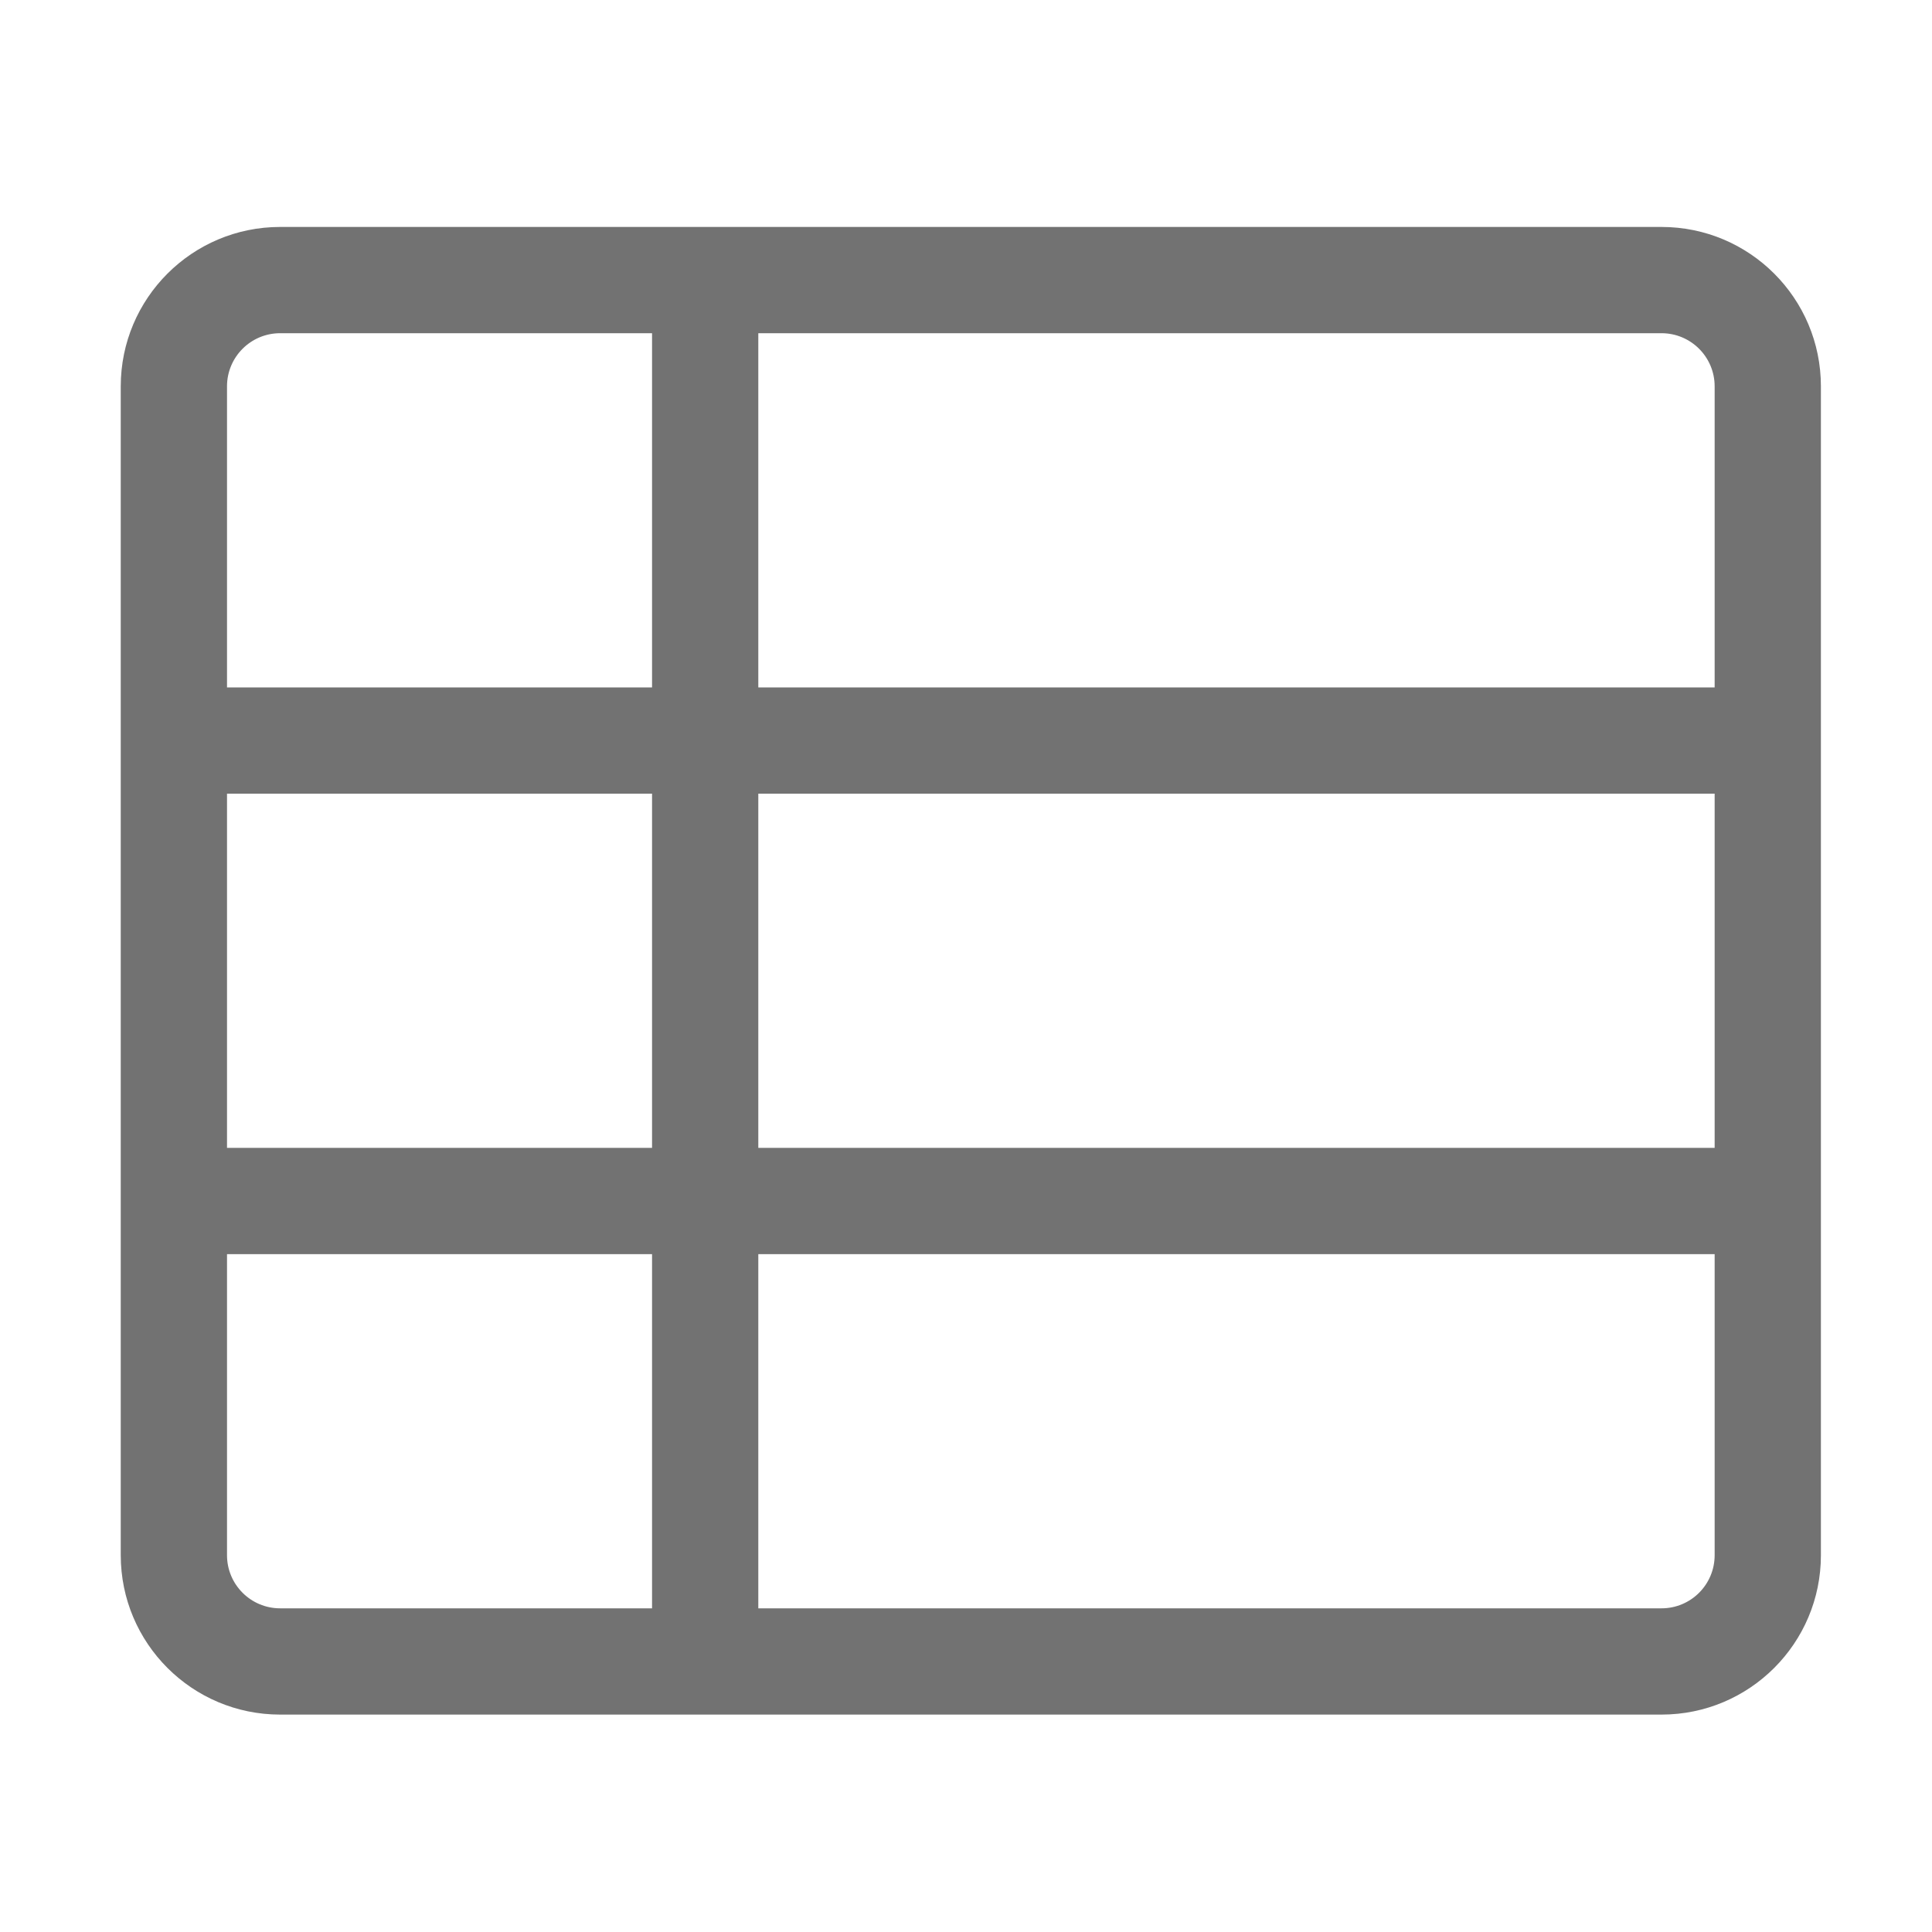 ﻿<?xml version='1.0' encoding='UTF-8'?>
<svg viewBox="-2 -1.999 32 32" xmlns="http://www.w3.org/2000/svg">
  <g transform="matrix(0.055, 0, 0, 0.055, 0, 0)">
    <path d="M0, 80L0, 432C0, 458.51 21.49, 480 48, 480L464, 480C490.51, 480 512, 458.51 512, 432L512, 80C512, 53.49 490.51, 32 464, 32L48, 32C21.49, 32 0, 53.49 0, 80zM480, 80L480, 170.667L192, 170.667L192, 64L464, 64C472.837, 64 480, 71.163 480, 80zM480, 309.333L192, 309.333L192, 202.667L480, 202.667L480, 309.333zM32, 202.667L160, 202.667L160, 309.334L32, 309.334L32, 202.667zM160, 64L160, 170.667L32, 170.667L32, 80C32, 71.163 39.163, 64 48, 64L160, 64zM32, 432L32, 341.333L160, 341.333L160, 448L48, 448C39.163, 448 32, 440.837 32, 432zM192, 448L192, 341.333L480, 341.333L480, 432C480, 440.837 472.837, 448 464, 448L192, 448z" fill="#727272" fill-opacity="1" class="Black" />
  </g>
</svg>